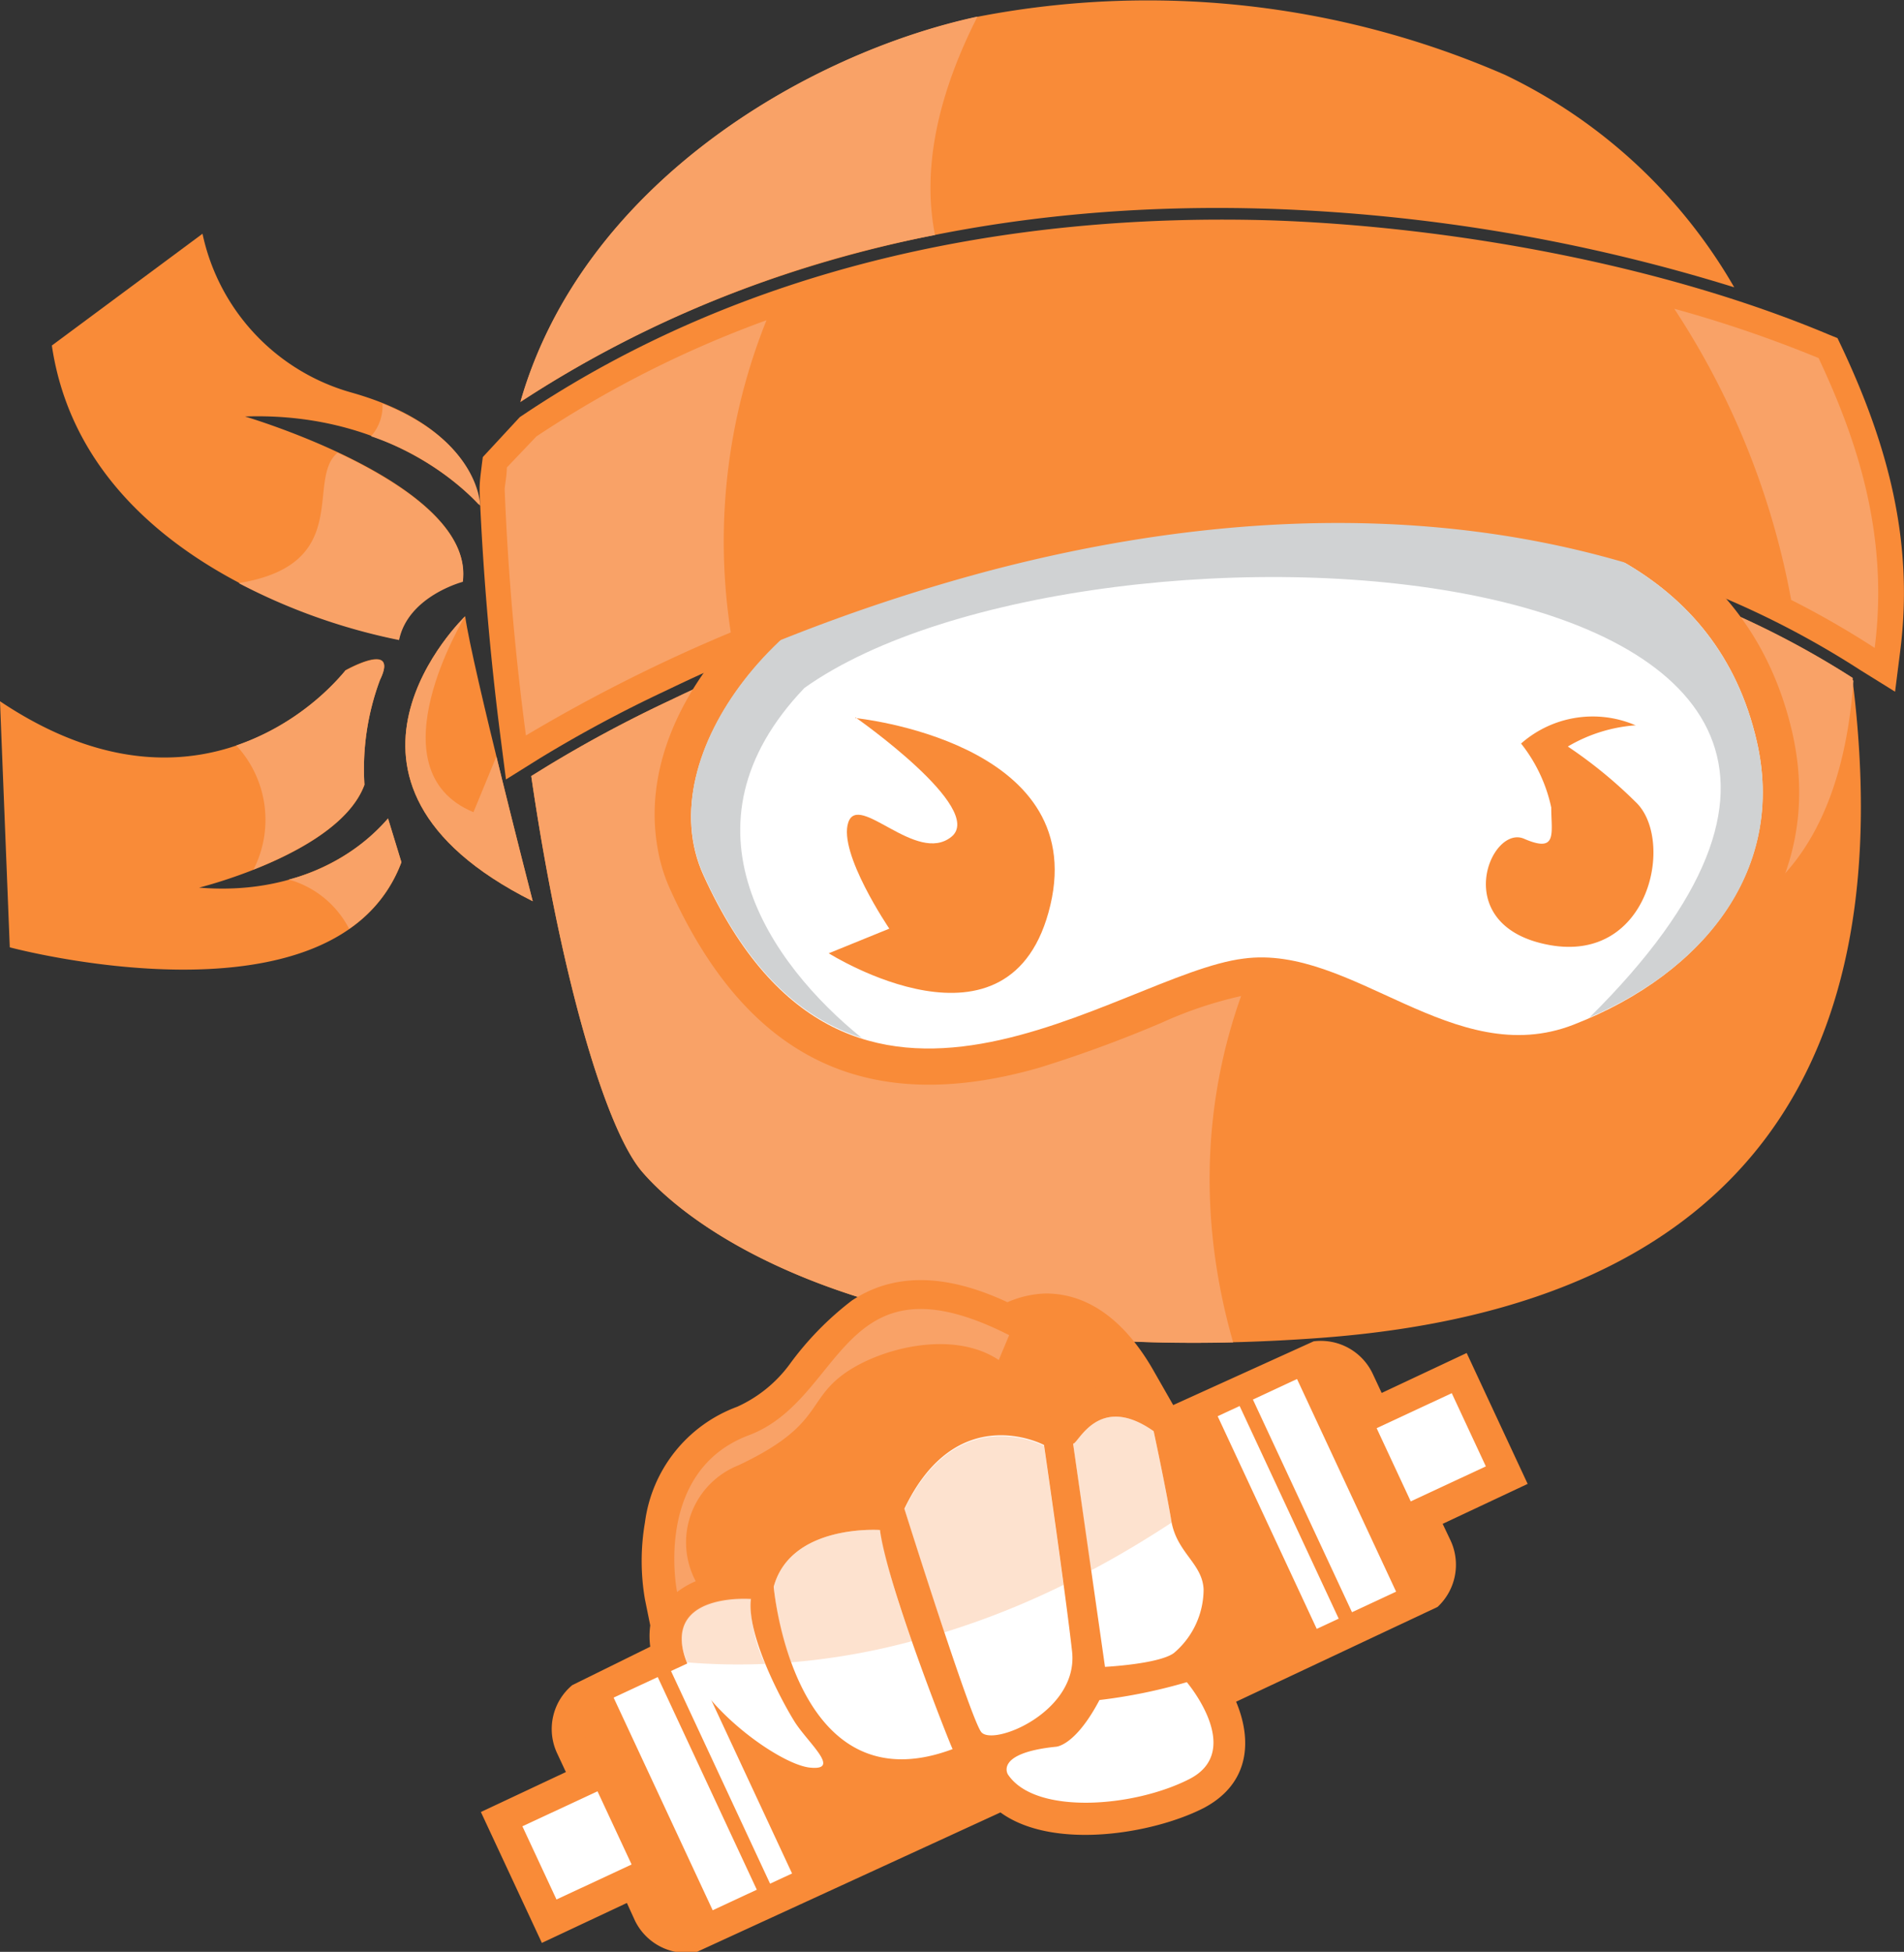 <svg xmlns="http://www.w3.org/2000/svg" viewBox="0 0 89.6 91.85"><rect x="0" y="0" width="89.6" height="91.85" fill="#333333" stroke="none"/><defs><style>.cls-1{fill:#f98b38;}.cls-1,.cls-2,.cls-3,.cls-4,.cls-6{fill-rule:evenodd;}.cls-2,.cls-6{fill:#f9a267;}.cls-3,.cls-5{fill:#fff;}.cls-4{fill:#d0d2d3;}.cls-6{opacity:0.32;}</style></defs><title>Asset 1</title><g id="Layer_2" data-name="Layer 2"><g id="Layer_1-2" data-name="Layer 1"><path class="cls-1" d="M81.61,13.52a24.81,24.81,0,0,0-10.79-10A42.06,42.06,0,0,0,46,.79c-8.06,1.74-18.58,7.9-21.51,18.13C35,12,47.4,9.41,59.85,9.83a83,83,0,0,1,21.76,3.69"/><path class="cls-2" d="M46,.78h0c-8.06,1.74-18.58,7.9-21.51,18.13A54.35,54.35,0,0,1,44,11.06C43.29,7.47,44.46,3.81,46,.78"/><path class="cls-1" d="M25,36.52c1.34,9.19,3.45,16.53,5.2,18.6,2.56,3,11.51,9.35,31.93,7.84S89.37,49.58,87.18,32V31.9C74.84,24,60.29,23.74,46.5,27.4a85.56,85.56,0,0,0-14.93,5.54,60.62,60.62,0,0,0-5.89,3.16Z"/><path class="cls-2" d="M87.18,32V31.9a41.87,41.87,0,0,0-11.65-5.16l1.69,17.2s9.08,1,10-11.91"/><path class="cls-2" d="M25,36.52c1.34,9.19,3.45,16.53,5.2,18.6,2.38,2.8,10.3,8.48,27.83,8.05-3.74-13.06,3.2-21.77,3.2-21.77L69,25.48A60.08,60.08,0,0,0,46.5,27.4a85.56,85.56,0,0,0-14.93,5.54,60.62,60.62,0,0,0-5.89,3.16Z"/><path class="cls-1" d="M9.53,11a9.9,9.9,0,0,0,7,7.47c6,1.69,6,5.28,6,5.28s-3.71-4.4-11-4.15c0,0,10.84,3.19,10.24,7.75,0,0-2.57.67-3,2.74,0,0-14.66-2.52-16.33-13.83Z"/><path class="cls-2" d="M15.9,21.31c2.94,1.38,6.22,3.51,5.88,6.07,0,0-2.57.67-3,2.74a28.34,28.34,0,0,1-7.55-2.68c5.43-.88,3.14-4.86,4.65-6.13M18,19c4.59,1.81,4.6,4.8,4.6,4.8a12.77,12.77,0,0,0-5.14-3.27A2.14,2.14,0,0,0,18,19Z"/><path class="cls-1" d="M16.24,31.57S10,39.7,0,33L.46,44.58s15.38,4.13,18.43-4l-.63-2.06s-2.84,3.75-8.89,3.25c0,0,6.6-1.63,7.78-4.83A12,12,0,0,1,17.88,32c.92-1.9-1.64-.45-1.64-.45"/><path class="cls-2" d="M16.43,43.71a6.59,6.59,0,0,0,2.46-3.14l-.63-2.06a9.23,9.23,0,0,1-4.67,2.88,4.59,4.59,0,0,1,2.84,2.32m-.19-12.14a11.7,11.7,0,0,1-5.12,3.51,5.15,5.15,0,0,1,.81,5.84c2-.79,4.53-2.12,5.22-4A12,12,0,0,1,17.88,32C18.8,30.12,16.24,31.57,16.24,31.57Z"/><path class="cls-1" d="M21.89,29s-8.1,7.75,3.18,13.41c0,0-2.84-11-3.18-13.41"/><path class="cls-2" d="M21.89,29s-8.1,7.75,3.18,13.41c0,0-.87-3.38-1.71-6.81l-1.08,2.62c-4.82-2-.39-9.22-.39-9.22"/><path class="cls-1" d="M43.9,24.46c12.06-3.24,36.62-6.52,40.44,10C86,41.73,81.13,47.3,74.67,49.81a9,9,0,0,1-4.42.53,17.62,17.62,0,0,1-5.09-1.64c-1.84-.83-4.34-2.17-6.42-1.9a19.09,19.09,0,0,0-4.08,1.33,59.85,59.85,0,0,1-5.74,2.11c-8.17,2.35-13.78-.45-17.37-8.36a7.83,7.83,0,0,1-.61-2c-1.24-7.14,6.38-14.17,13-15.46"/><path class="cls-3" d="M44.29,26.13C53.1,23.75,79,18.88,82.67,34.88c1.36,5.89-2.33,10.89-8.62,13.34-5.65,2.2-10.42-3.8-15.53-3.11C52.6,45.84,40,56.37,33.1,41.18c-2.6-5.72,4-13.69,11.19-15"/><path class="cls-4" d="M44.29,26.13C53.1,23.75,79,18.88,82.67,34.88c1.31,5.65-2,10.48-7.87,13,22.72-22.5-23.59-25-36.94-15.51-6.22,6.5-1.6,13,2.69,16.47-2.78-.88-5.37-3.12-7.45-7.69-2.6-5.72,4-13.69,11.19-15"/><path class="cls-1" d="M40.25,33.79s11,1.09,9.18,8.8S39,44.86,39,44.86l2.85-1.16s-2.42-3.56-1.93-5,3.21,2,4.85.68-4.51-5.62-4.51-5.62"/><path class="cls-1" d="M76.94,34.12a5.1,5.1,0,0,0-5.36.87A7.3,7.3,0,0,1,73,38c0,1.22.31,2.16-1.28,1.47s-3.57,4.13,1.19,5,5.91-5,4.06-6.73a21.57,21.57,0,0,0-3.19-2.61,7.31,7.31,0,0,1,3.21-1"/><path class="cls-1" d="M86.67,16.33c2.17,4.61,3.41,9.18,2.75,14.32l-.24,1.9-1.61-1c-12.48-8.07-27.23-8.36-41.21-4.64a85.9,85.9,0,0,0-15,5.58,61.84,61.84,0,0,0-5.95,3.19l-1.6,1-.24-1.87q-.75-5.81-1-11.66V23c0-.37.06-.74.1-1.1l.05-.39,1.74-1.88.12-.08C35,12.55,47.41,10,59.83,10.37c8.45.29,18.37,2.07,26.22,5.37l.42.17Z"/><path class="cls-1" d="M23.75,23.06c.16,4,.51,7.88,1,11.55,0,0,35.44-22.25,63.48-4.12.7-5.44-.93-10-2.64-13.64-10.24-4.3-38.42-11-60.35,3.69L23.85,22c0,.35-.07.69-.1,1"/><path class="cls-2" d="M23.75,23.06c.16,4,.51,7.88,1,11.55a75.88,75.88,0,0,1,9.64-4.85,27.91,27.91,0,0,1,1.68-14.69,50.79,50.79,0,0,0-10.83,5.47L23.85,22c0,.35-.07.69-.1,1"/><path class="cls-2" d="M84.29,28.23a42.23,42.23,0,0,1,3.93,2.26c.7-5.44-.93-10-2.64-13.64a59.06,59.06,0,0,0-6.79-2.32,37.08,37.08,0,0,1,5.5,13.7"/><path class="cls-1" d="M58.17,80.08c.76,1.81.65,3.85-1.52,5-2.4,1.23-7.11,2-9.57.21l-14.3,6.57a2.7,2.7,0,0,1-2.91-1.5l-.37-.81-4,1.88-2.87-6.16,4-1.88-.42-.9a2.69,2.69,0,0,1,.72-3.19l3.67-1.81a3.7,3.7,0,0,1,0-1l-.25-1.23a10.67,10.67,0,0,1,0-3.61,6.72,6.72,0,0,1,4.34-5.45,6.26,6.26,0,0,0,2.47-2,14.57,14.57,0,0,1,2.93-3c2.34-1.55,5-1,7.32.08a4.81,4.81,0,0,1,1.8-.41c2.28,0,3.91,1.64,5,3.5l1,1.75,6.61-3a2.7,2.7,0,0,1,2.78,1.53l.42.9,4-1.88,2.87,6.16-4,1.88.38.8a2.71,2.71,0,0,1-.62,3.11Z"/><path class="cls-1" d="M28.14,80.24,61.66,64.62a1.18,1.18,0,0,1,1.57.57l3.67,7.87a1.19,1.19,0,0,1-.57,1.57L32.8,90.25a1.19,1.19,0,0,1-1.57-.58l-3.67-7.86a1.19,1.19,0,0,1,.58-1.57"/><rect class="cls-5" x="31.1" y="78.89" width="2.29" height="11.04" transform="translate(-32.63 21.51) rotate(-24.98)"/><rect class="cls-5" x="25.2" y="84.94" width="3.9" height="3.8" transform="translate(-34.13 19.59) rotate(-24.98)"/><rect class="cls-5" x="65.4" y="66.21" width="3.9" height="3.8" transform="translate(-22.46 34.81) rotate(-24.98)"/><rect class="cls-5" x="33.86" y="77.87" width="1.14" height="11.04" transform="translate(-32 22.35) rotate(-24.98)"/><rect class="cls-5" x="61.19" y="64.87" width="2.29" height="11.04" transform="translate(-23.9 32.9) rotate(-24.98)"/><rect class="cls-5" x="59.58" y="65.89" width="1.14" height="11.04" transform="translate(-24.53 32.08) rotate(-24.98)"/><path class="cls-1" d="M31.86,74.9s-1.14-5.66,3.38-7.36,4.28-8.75,12.25-4.71c0,0,2.9-2.3,5.42,2.14,0,0-2.68.37-3.18,1.83,0,0-5.26-2.56-8.82,3.7a6.41,6.41,0,0,0-5,2L35.57,71s-1,1.86-.69,2.84a7.21,7.21,0,0,0-3,1.09"/><path class="cls-2" d="M31.86,74.9s-1.14-5.66,3.38-7.36,4.28-8.75,12.25-4.71L47,64c-2.2-1.47-5.74-.53-7.39.73s-1,2.41-4.87,4.23a3.9,3.9,0,0,0-2,5.45,4,4,0,0,0-.88.51"/><path class="cls-3" d="M49.13,68s-4.1-2.19-6.57,3c0,0,3.08,9.79,3.61,10.5s4.6-.94,4.28-3.79S49.13,68,49.13,68M41.41,72s-4.19-.3-5,2.67c0,0,.91,10.45,8.42,7.64C44.78,82.27,41.75,74.64,41.41,72Zm-6.07,3.25s-3.61-.29-3.23,2.23,4.48,5.54,6,5.7S38,82,37.38,81,35.11,76.9,35.34,75.21ZM50.5,67.94c.25,0,1.19-2.42,3.79-.59,0,0,.58,2.7.83,4.21s1.46,2,1.52,3.23a3.93,3.93,0,0,1-1.4,3c-.71.52-3.24.65-3.24.65Z"/><path class="cls-6" d="M44.43,76.82a38.41,38.41,0,0,0,5.62-2.24c-.41-3-.92-6.54-.92-6.54s-4.1-2.19-6.57,3c0,0,.94,3,1.87,5.76M37.2,78.23a32.2,32.2,0,0,0,5.72-1A33.3,33.3,0,0,1,41.41,72s-4.19-.3-5,2.67A15.53,15.53,0,0,0,37.2,78.23Zm-4.86,0A29.53,29.53,0,0,0,36,78.3a6.84,6.84,0,0,1-.67-3.09s-3.61-.29-3.23,2.23A3.59,3.59,0,0,0,32.34,78.24ZM50.5,67.94c.25,0,1.19-2.42,3.79-.59,0,0,.58,2.7.83,4.21l0,.1q-1.92,1.26-3.79,2.25Z"/><path class="cls-3" d="M51.74,80a25,25,0,0,0,4.11-.84s2.74,3.22.12,4.56-7.27,1.7-8.54-.22c0,0-.64-1,2.25-1.3,0,0,.9,0,2.06-2.2"/></g></g></svg>